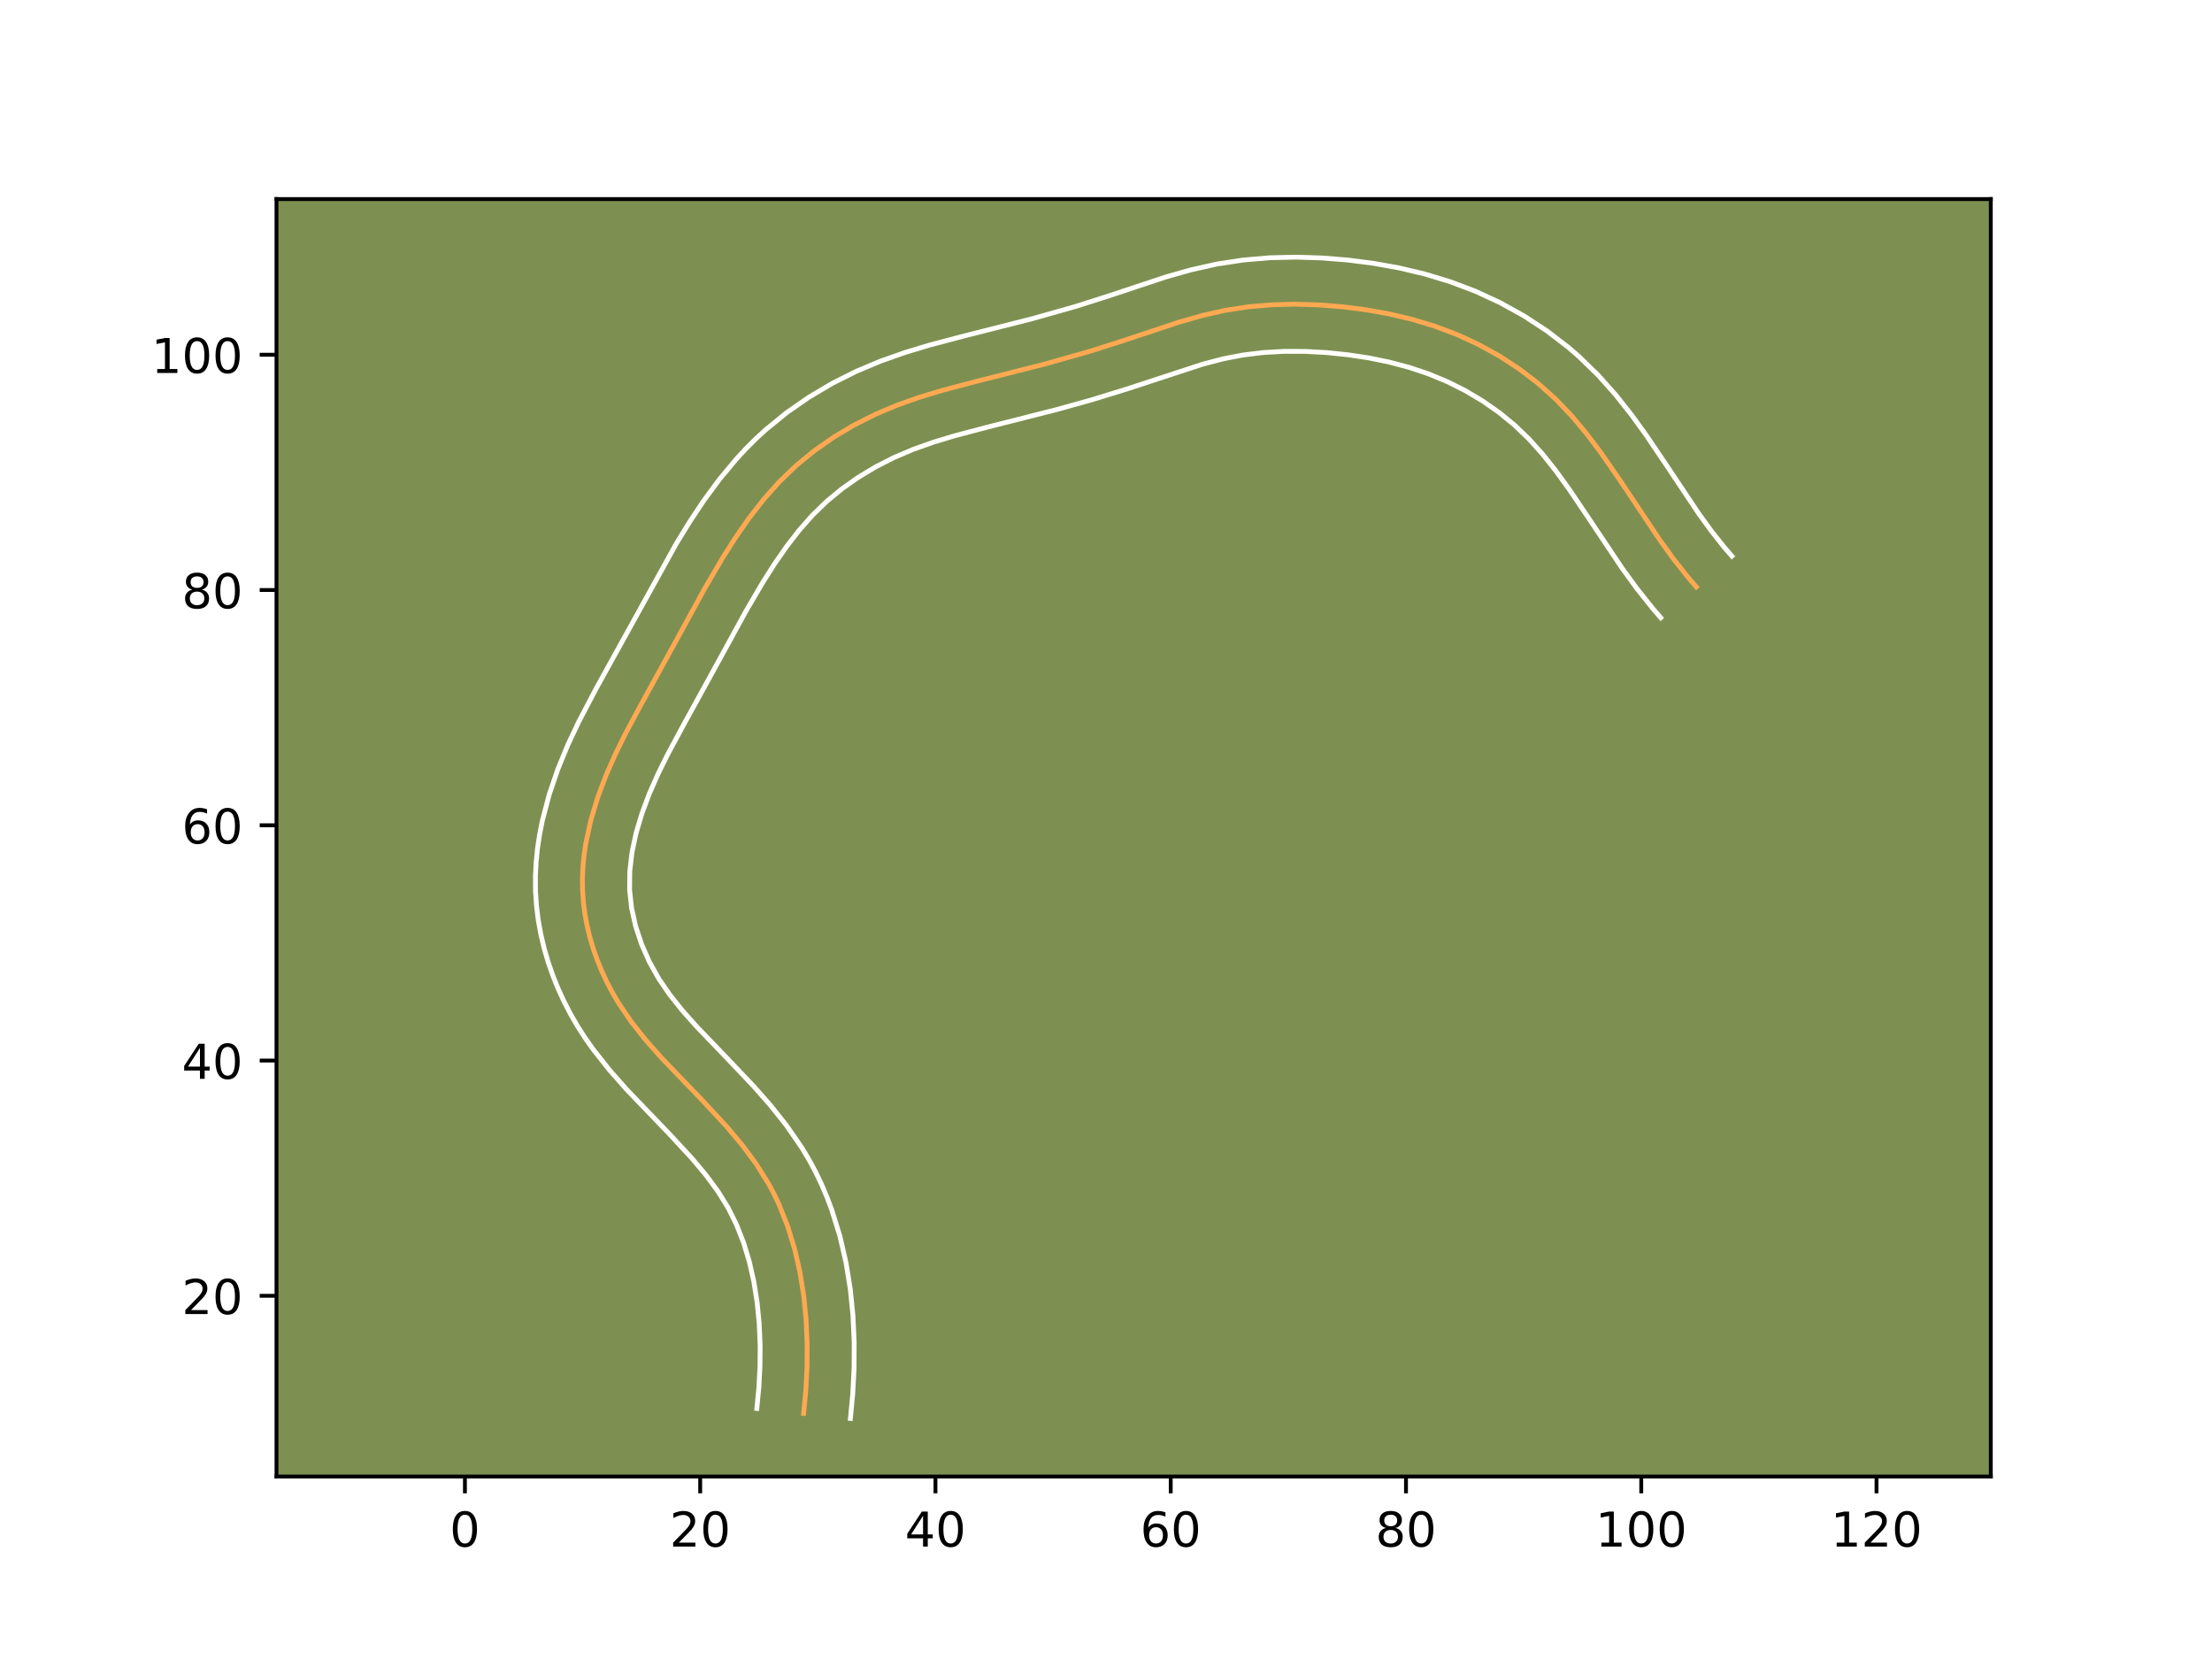 <?xml version="1.0" encoding="utf-8" standalone="no"?>
<!DOCTYPE svg PUBLIC "-//W3C//DTD SVG 1.1//EN"
  "http://www.w3.org/Graphics/SVG/1.1/DTD/svg11.dtd">
<!-- Created with matplotlib (https://matplotlib.org/) -->
<svg height="345.6pt" version="1.1" viewBox="0 0 460.8 345.6" width="460.8pt" xmlns="http://www.w3.org/2000/svg" xmlns:xlink="http://www.w3.org/1999/xlink">
 <defs>
  <style type="text/css">*{stroke-linecap:butt;stroke-linejoin:round;}</style>
 </defs>
 <g id="figure_1">
  <g id="patch_1">
   <path d="M 0 345.6 
L 460.8 345.6 
L 460.8 0 
L 0 0 
z
" style="fill:#ffffff;"/>
  </g>
  <g id="axes_1">
   <g id="patch_2">
    <path d="M 57.6 307.584 
L 414.72 307.584 
L 414.72 41.472 
L 57.6 41.472 
z
" style="fill:#7d9051;"/>
   </g>
   <g id="matplotlib.axis_1">
    <g id="xtick_1">
     <g id="line2d_1">
      <defs>
       <path d="M 0 0 
L 0 3.5 
" id="mbc51b09494" style="stroke:#000000;stroke-width:0.8;"/>
      </defs>
      <g>
       <use style="stroke:#000000;stroke-width:0.8;" x="96.852" xlink:href="#mbc51b09494" y="307.584"/>
      </g>
     </g>
     <g id="text_1">
      <!-- 0 -->
      <g transform="translate(93.671 322.182)scale(0.1 -0.1)">
       <defs>
        <path d="M 31.781 66.406 
Q 24.172 66.406 20.328 58.906 
Q 16.5 51.422 16.5 36.375 
Q 16.5 21.391 20.328 13.891 
Q 24.172 6.391 31.781 6.391 
Q 39.453 6.391 43.281 13.891 
Q 47.125 21.391 47.125 36.375 
Q 47.125 51.422 43.281 58.906 
Q 39.453 66.406 31.781 66.406 
z
M 31.781 74.219 
Q 44.047 74.219 50.516 64.516 
Q 56.984 54.828 56.984 36.375 
Q 56.984 17.969 50.516 8.266 
Q 44.047 -1.422 31.781 -1.422 
Q 19.531 -1.422 13.062 8.266 
Q 6.594 17.969 6.594 36.375 
Q 6.594 54.828 13.062 64.516 
Q 19.531 74.219 31.781 74.219 
z
" id="DejaVuSans-48"/>
       </defs>
       <use xlink:href="#DejaVuSans-48"/>
      </g>
     </g>
    </g>
    <g id="xtick_2">
     <g id="line2d_2">
      <g>
       <use style="stroke:#000000;stroke-width:0.8;" x="145.863" xlink:href="#mbc51b09494" y="307.584"/>
      </g>
     </g>
     <g id="text_2">
      <!-- 20 -->
      <g transform="translate(139.5 322.182)scale(0.1 -0.1)">
       <defs>
        <path d="M 19.188 8.297 
L 53.609 8.297 
L 53.609 0 
L 7.328 0 
L 7.328 8.297 
Q 12.938 14.109 22.625 23.891 
Q 32.328 33.688 34.812 36.531 
Q 39.547 41.844 41.422 45.531 
Q 43.312 49.219 43.312 52.781 
Q 43.312 58.594 39.234 62.25 
Q 35.156 65.922 28.609 65.922 
Q 23.969 65.922 18.812 64.312 
Q 13.672 62.703 7.812 59.422 
L 7.812 69.391 
Q 13.766 71.781 18.938 73 
Q 24.125 74.219 28.422 74.219 
Q 39.75 74.219 46.484 68.547 
Q 53.219 62.891 53.219 53.422 
Q 53.219 48.922 51.531 44.891 
Q 49.859 40.875 45.406 35.406 
Q 44.188 33.984 37.641 27.219 
Q 31.109 20.453 19.188 8.297 
z
" id="DejaVuSans-50"/>
       </defs>
       <use xlink:href="#DejaVuSans-50"/>
       <use x="63.623" xlink:href="#DejaVuSans-48"/>
      </g>
     </g>
    </g>
    <g id="xtick_3">
     <g id="line2d_3">
      <g>
       <use style="stroke:#000000;stroke-width:0.8;" x="194.873" xlink:href="#mbc51b09494" y="307.584"/>
      </g>
     </g>
     <g id="text_3">
      <!-- 40 -->
      <g transform="translate(188.51 322.182)scale(0.1 -0.1)">
       <defs>
        <path d="M 37.797 64.312 
L 12.891 25.391 
L 37.797 25.391 
z
M 35.203 72.906 
L 47.609 72.906 
L 47.609 25.391 
L 58.016 25.391 
L 58.016 17.188 
L 47.609 17.188 
L 47.609 0 
L 37.797 0 
L 37.797 17.188 
L 4.891 17.188 
L 4.891 26.703 
z
" id="DejaVuSans-52"/>
       </defs>
       <use xlink:href="#DejaVuSans-52"/>
       <use x="63.623" xlink:href="#DejaVuSans-48"/>
      </g>
     </g>
    </g>
    <g id="xtick_4">
     <g id="line2d_4">
      <g>
       <use style="stroke:#000000;stroke-width:0.8;" x="243.883" xlink:href="#mbc51b09494" y="307.584"/>
      </g>
     </g>
     <g id="text_4">
      <!-- 60 -->
      <g transform="translate(237.52 322.182)scale(0.1 -0.1)">
       <defs>
        <path d="M 33.016 40.375 
Q 26.375 40.375 22.484 35.828 
Q 18.609 31.297 18.609 23.391 
Q 18.609 15.531 22.484 10.953 
Q 26.375 6.391 33.016 6.391 
Q 39.656 6.391 43.531 10.953 
Q 47.406 15.531 47.406 23.391 
Q 47.406 31.297 43.531 35.828 
Q 39.656 40.375 33.016 40.375 
z
M 52.594 71.297 
L 52.594 62.312 
Q 48.875 64.062 45.094 64.984 
Q 41.312 65.922 37.594 65.922 
Q 27.828 65.922 22.672 59.328 
Q 17.531 52.734 16.797 39.406 
Q 19.672 43.656 24.016 45.922 
Q 28.375 48.188 33.594 48.188 
Q 44.578 48.188 50.953 41.516 
Q 57.328 34.859 57.328 23.391 
Q 57.328 12.156 50.688 5.359 
Q 44.047 -1.422 33.016 -1.422 
Q 20.359 -1.422 13.672 8.266 
Q 6.984 17.969 6.984 36.375 
Q 6.984 53.656 15.188 63.938 
Q 23.391 74.219 37.203 74.219 
Q 40.922 74.219 44.703 73.484 
Q 48.484 72.75 52.594 71.297 
z
" id="DejaVuSans-54"/>
       </defs>
       <use xlink:href="#DejaVuSans-54"/>
       <use x="63.623" xlink:href="#DejaVuSans-48"/>
      </g>
     </g>
    </g>
    <g id="xtick_5">
     <g id="line2d_5">
      <g>
       <use style="stroke:#000000;stroke-width:0.8;" x="292.893" xlink:href="#mbc51b09494" y="307.584"/>
      </g>
     </g>
     <g id="text_5">
      <!-- 80 -->
      <g transform="translate(286.531 322.182)scale(0.1 -0.1)">
       <defs>
        <path d="M 31.781 34.625 
Q 24.75 34.625 20.719 30.859 
Q 16.703 27.094 16.703 20.516 
Q 16.703 13.922 20.719 10.156 
Q 24.75 6.391 31.781 6.391 
Q 38.812 6.391 42.859 10.172 
Q 46.922 13.969 46.922 20.516 
Q 46.922 27.094 42.891 30.859 
Q 38.875 34.625 31.781 34.625 
z
M 21.922 38.812 
Q 15.578 40.375 12.031 44.719 
Q 8.5 49.078 8.5 55.328 
Q 8.5 64.062 14.719 69.141 
Q 20.953 74.219 31.781 74.219 
Q 42.672 74.219 48.875 69.141 
Q 55.078 64.062 55.078 55.328 
Q 55.078 49.078 51.531 44.719 
Q 48 40.375 41.703 38.812 
Q 48.828 37.156 52.797 32.312 
Q 56.781 27.484 56.781 20.516 
Q 56.781 9.906 50.312 4.234 
Q 43.844 -1.422 31.781 -1.422 
Q 19.734 -1.422 13.25 4.234 
Q 6.781 9.906 6.781 20.516 
Q 6.781 27.484 10.781 32.312 
Q 14.797 37.156 21.922 38.812 
z
M 18.312 54.391 
Q 18.312 48.734 21.844 45.562 
Q 25.391 42.391 31.781 42.391 
Q 38.141 42.391 41.719 45.562 
Q 45.312 48.734 45.312 54.391 
Q 45.312 60.062 41.719 63.234 
Q 38.141 66.406 31.781 66.406 
Q 25.391 66.406 21.844 63.234 
Q 18.312 60.062 18.312 54.391 
z
" id="DejaVuSans-56"/>
       </defs>
       <use xlink:href="#DejaVuSans-56"/>
       <use x="63.623" xlink:href="#DejaVuSans-48"/>
      </g>
     </g>
    </g>
    <g id="xtick_6">
     <g id="line2d_6">
      <g>
       <use style="stroke:#000000;stroke-width:0.8;" x="341.903" xlink:href="#mbc51b09494" y="307.584"/>
      </g>
     </g>
     <g id="text_6">
      <!-- 100 -->
      <g transform="translate(332.359 322.182)scale(0.1 -0.1)">
       <defs>
        <path d="M 12.406 8.297 
L 28.516 8.297 
L 28.516 63.922 
L 10.984 60.406 
L 10.984 69.391 
L 28.422 72.906 
L 38.281 72.906 
L 38.281 8.297 
L 54.391 8.297 
L 54.391 0 
L 12.406 0 
z
" id="DejaVuSans-49"/>
       </defs>
       <use xlink:href="#DejaVuSans-49"/>
       <use x="63.623" xlink:href="#DejaVuSans-48"/>
       <use x="127.246" xlink:href="#DejaVuSans-48"/>
      </g>
     </g>
    </g>
    <g id="xtick_7">
     <g id="line2d_7">
      <g>
       <use style="stroke:#000000;stroke-width:0.8;" x="390.913" xlink:href="#mbc51b09494" y="307.584"/>
      </g>
     </g>
     <g id="text_7">
      <!-- 120 -->
      <g transform="translate(381.37 322.182)scale(0.1 -0.1)">
       <use xlink:href="#DejaVuSans-49"/>
       <use x="63.623" xlink:href="#DejaVuSans-50"/>
       <use x="127.246" xlink:href="#DejaVuSans-48"/>
      </g>
     </g>
    </g>
   </g>
   <g id="matplotlib.axis_2">
    <g id="ytick_1">
     <g id="line2d_8">
      <defs>
       <path d="M 0 0 
L -3.5 0 
" id="m6d15ec54bb" style="stroke:#000000;stroke-width:0.8;"/>
      </defs>
      <g>
       <use style="stroke:#000000;stroke-width:0.8;" x="57.6" xlink:href="#m6d15ec54bb" y="269.942"/>
      </g>
     </g>
     <g id="text_8">
      <!-- 20 -->
      <g transform="translate(37.875 273.741)scale(0.1 -0.1)">
       <use xlink:href="#DejaVuSans-50"/>
       <use x="63.623" xlink:href="#DejaVuSans-48"/>
      </g>
     </g>
    </g>
    <g id="ytick_2">
     <g id="line2d_9">
      <g>
       <use style="stroke:#000000;stroke-width:0.8;" x="57.6" xlink:href="#m6d15ec54bb" y="220.931"/>
      </g>
     </g>
     <g id="text_9">
      <!-- 40 -->
      <g transform="translate(37.875 224.731)scale(0.1 -0.1)">
       <use xlink:href="#DejaVuSans-52"/>
       <use x="63.623" xlink:href="#DejaVuSans-48"/>
      </g>
     </g>
    </g>
    <g id="ytick_3">
     <g id="line2d_10">
      <g>
       <use style="stroke:#000000;stroke-width:0.8;" x="57.6" xlink:href="#m6d15ec54bb" y="171.921"/>
      </g>
     </g>
     <g id="text_10">
      <!-- 60 -->
      <g transform="translate(37.875 175.72)scale(0.1 -0.1)">
       <use xlink:href="#DejaVuSans-54"/>
       <use x="63.623" xlink:href="#DejaVuSans-48"/>
      </g>
     </g>
    </g>
    <g id="ytick_4">
     <g id="line2d_11">
      <g>
       <use style="stroke:#000000;stroke-width:0.8;" x="57.6" xlink:href="#m6d15ec54bb" y="122.911"/>
      </g>
     </g>
     <g id="text_11">
      <!-- 80 -->
      <g transform="translate(37.875 126.71)scale(0.1 -0.1)">
       <use xlink:href="#DejaVuSans-56"/>
       <use x="63.623" xlink:href="#DejaVuSans-48"/>
      </g>
     </g>
    </g>
    <g id="ytick_5">
     <g id="line2d_12">
      <g>
       <use style="stroke:#000000;stroke-width:0.8;" x="57.6" xlink:href="#m6d15ec54bb" y="73.901"/>
      </g>
     </g>
     <g id="text_12">
      <!-- 100 -->
      <g transform="translate(31.512 77.7)scale(0.1 -0.1)">
       <use xlink:href="#DejaVuSans-49"/>
       <use x="63.623" xlink:href="#DejaVuSans-48"/>
       <use x="127.246" xlink:href="#DejaVuSans-48"/>
      </g>
     </g>
    </g>
   </g>
   <g id="line2d_13">
    <path clip-path="url(#pebeccff2ea)" d="M 167.41 294.447 
L 167.866 289.69 
L 168.118 284.823 
L 168.145 279.883 
L 167.922 274.909 
L 167.43 269.942 
L 166.64 265.018 
L 165.535 260.181 
L 164.089 255.466 
L 162.281 250.913 
L 161.235 248.71 
L 160.088 246.561 
L 157.505 242.437 
L 154.591 238.514 
L 151.428 234.745 
L 146.385 229.302 
L 137.83 220.402 
L 134.58 216.734 
L 131.542 212.904 
L 128.79 208.85 
L 127.548 206.721 
L 126.398 204.528 
L 125.352 202.278 
L 124.413 199.975 
L 123.587 197.63 
L 122.882 195.248 
L 122.301 192.836 
L 121.848 190.403 
L 121.532 187.955 
L 121.358 185.499 
L 121.328 183.042 
L 121.436 180.589 
L 121.674 178.141 
L 122.034 175.702 
L 123.08 170.872 
L 124.511 166.126 
L 126.254 161.489 
L 128.246 156.983 
L 130.42 152.587 
L 133.902 146.117 
L 140.971 133.25 
L 146.853 122.504 
L 150.585 116.14 
L 153.231 111.979 
L 156.044 107.938 
L 159.059 104.064 
L 162.315 100.403 
L 165.846 96.999 
L 169.652 93.882 
L 173.698 91.059 
L 177.94 88.535 
L 182.346 86.315 
L 186.877 84.404 
L 191.498 82.772 
L 196.191 81.35 
L 203.31 79.473 
L 217.572 75.859 
L 226.999 73.193 
L 234.015 70.958 
L 245.677 67.086 
L 250.384 65.748 
L 255.148 64.667 
L 259.98 63.918 
L 264.867 63.494 
L 269.787 63.369 
L 274.72 63.516 
L 279.643 63.908 
L 284.534 64.528 
L 289.381 65.39 
L 294.162 66.52 
L 298.863 67.939 
L 303.46 69.669 
L 307.939 71.73 
L 312.267 74.112 
L 316.406 76.802 
L 320.324 79.789 
L 323.985 83.058 
L 327.367 86.587 
L 330.511 90.336 
L 333.466 94.255 
L 337.666 100.339 
L 345.878 112.653 
L 348.752 116.618 
L 351.786 120.431 
L 353.377 122.267 
L 353.377 122.267 
" style="fill:none;stroke:#fea952;stroke-linecap:square;"/>
   </g>
   <g id="line2d_14">
    <path clip-path="url(#pebeccff2ea)" d="M 157.663 293.405 
L 158.084 289.067 
L 158.318 284.648 
L 158.348 280.192 
L 158.155 275.736 
L 157.729 271.347 
L 157.049 267.039 
L 156.111 262.875 
L 154.906 258.893 
L 153.427 255.119 
L 151.666 251.577 
L 149.535 248.144 
L 147.001 244.715 
L 144.141 241.302 
L 139.338 236.116 
L 130.565 226.982 
L 127.001 222.949 
L 123.55 218.579 
L 121.903 216.244 
L 120.323 213.79 
L 118.865 211.271 
L 117.511 208.662 
L 116.274 205.977 
L 115.168 203.23 
L 114.189 200.414 
L 113.352 197.543 
L 112.665 194.632 
L 112.126 191.658 
L 111.754 188.648 
L 111.556 185.617 
L 111.536 182.611 
L 111.68 179.641 
L 111.977 176.708 
L 112.411 173.834 
L 112.972 170.998 
L 114.421 165.482 
L 116.227 160.197 
L 118.309 155.14 
L 120.566 150.348 
L 124.133 143.54 
L 140.919 113.19 
L 143.665 108.717 
L 146.639 104.24 
L 149.876 99.848 
L 153.447 95.564 
L 155.37 93.487 
L 157.389 91.471 
L 159.489 89.539 
L 163.893 85.95 
L 168.531 82.73 
L 173.378 79.859 
L 178.385 77.349 
L 183.488 75.206 
L 188.57 73.417 
L 193.595 71.898 
L 200.951 69.959 
L 215.01 66.397 
L 224.12 63.823 
L 230.871 61.674 
L 242.891 57.688 
L 248.065 56.224 
L 253.478 55.009 
L 258.981 54.167 
L 264.476 53.699 
L 269.953 53.568 
L 275.382 53.736 
L 280.763 54.17 
L 286.124 54.855 
L 291.503 55.821 
L 296.845 57.092 
L 302.152 58.705 
L 307.397 60.692 
L 312.508 63.058 
L 317.459 65.798 
L 322.199 68.896 
L 326.707 72.351 
L 328.861 74.209 
L 332.904 78.138 
L 336.566 82.248 
L 339.898 86.46 
L 342.966 90.704 
L 347.22 97.013 
L 353.867 106.974 
L 356.5 110.613 
L 359.194 114.012 
L 360.784 115.848 
L 360.784 115.848 
" style="fill:none;stroke:#ffffff;stroke-linecap:square;"/>
   </g>
   <g id="line2d_15">
    <path clip-path="url(#pebeccff2ea)" d="M 177.156 295.488 
L 177.648 290.313 
L 177.919 284.999 
L 177.942 279.574 
L 177.689 274.081 
L 177.13 268.536 
L 176.232 262.998 
L 174.96 257.487 
L 173.273 252.04 
L 172.263 249.359 
L 171.135 246.708 
L 169.882 244.096 
L 168.509 241.546 
L 167.032 239.084 
L 163.85 234.472 
L 160.461 230.211 
L 156.96 226.24 
L 151.685 220.683 
L 145.095 213.822 
L 142.16 210.519 
L 139.534 207.229 
L 137.256 203.911 
L 135.286 200.394 
L 133.659 196.719 
L 132.411 192.952 
L 131.569 189.148 
L 131.159 185.382 
L 131.192 181.536 
L 131.656 177.57 
L 132.516 173.527 
L 133.74 169.428 
L 135.27 165.335 
L 137.073 161.245 
L 139.097 157.146 
L 142.466 150.885 
L 149.599 137.902 
L 155.366 127.362 
L 158.9 121.33 
L 161.345 117.479 
L 163.867 113.845 
L 166.494 110.451 
L 169.261 107.32 
L 172.204 104.46 
L 175.411 101.814 
L 178.865 99.389 
L 182.501 97.211 
L 186.307 95.281 
L 190.266 93.601 
L 194.427 92.126 
L 198.787 90.803 
L 205.669 88.987 
L 220.133 85.32 
L 227.437 83.286 
L 234.752 81.036 
L 250.598 75.848 
L 254.776 74.762 
L 258.892 73.961 
L 263.113 73.445 
L 267.432 73.197 
L 271.834 73.203 
L 276.288 73.443 
L 280.748 73.899 
L 285.12 74.554 
L 289.394 75.429 
L 293.54 76.529 
L 297.56 77.874 
L 301.462 79.489 
L 305.243 81.381 
L 308.871 83.54 
L 312.306 85.941 
L 315.517 88.571 
L 318.512 91.449 
L 321.363 94.626 
L 324.119 98.094 
L 326.818 101.82 
L 330.843 107.788 
L 337.889 118.332 
L 341.005 122.623 
L 344.378 126.85 
L 345.969 128.685 
L 345.969 128.685 
" style="fill:none;stroke:#ffffff;stroke-linecap:square;"/>
   </g>
   <g id="patch_3">
    <path d="M 57.6 307.584 
L 57.6 41.472 
" style="fill:none;stroke:#000000;stroke-linecap:square;stroke-linejoin:miter;stroke-width:0.8;"/>
   </g>
   <g id="patch_4">
    <path d="M 414.72 307.584 
L 414.72 41.472 
" style="fill:none;stroke:#000000;stroke-linecap:square;stroke-linejoin:miter;stroke-width:0.8;"/>
   </g>
   <g id="patch_5">
    <path d="M 57.6 307.584 
L 414.72 307.584 
" style="fill:none;stroke:#000000;stroke-linecap:square;stroke-linejoin:miter;stroke-width:0.8;"/>
   </g>
   <g id="patch_6">
    <path d="M 57.6 41.472 
L 414.72 41.472 
" style="fill:none;stroke:#000000;stroke-linecap:square;stroke-linejoin:miter;stroke-width:0.8;"/>
   </g>
  </g>
 </g>
 <defs>
  <clipPath id="pebeccff2ea">
   <rect height="266.112" width="357.12" x="57.6" y="41.472"/>
  </clipPath>
 </defs>
</svg>
